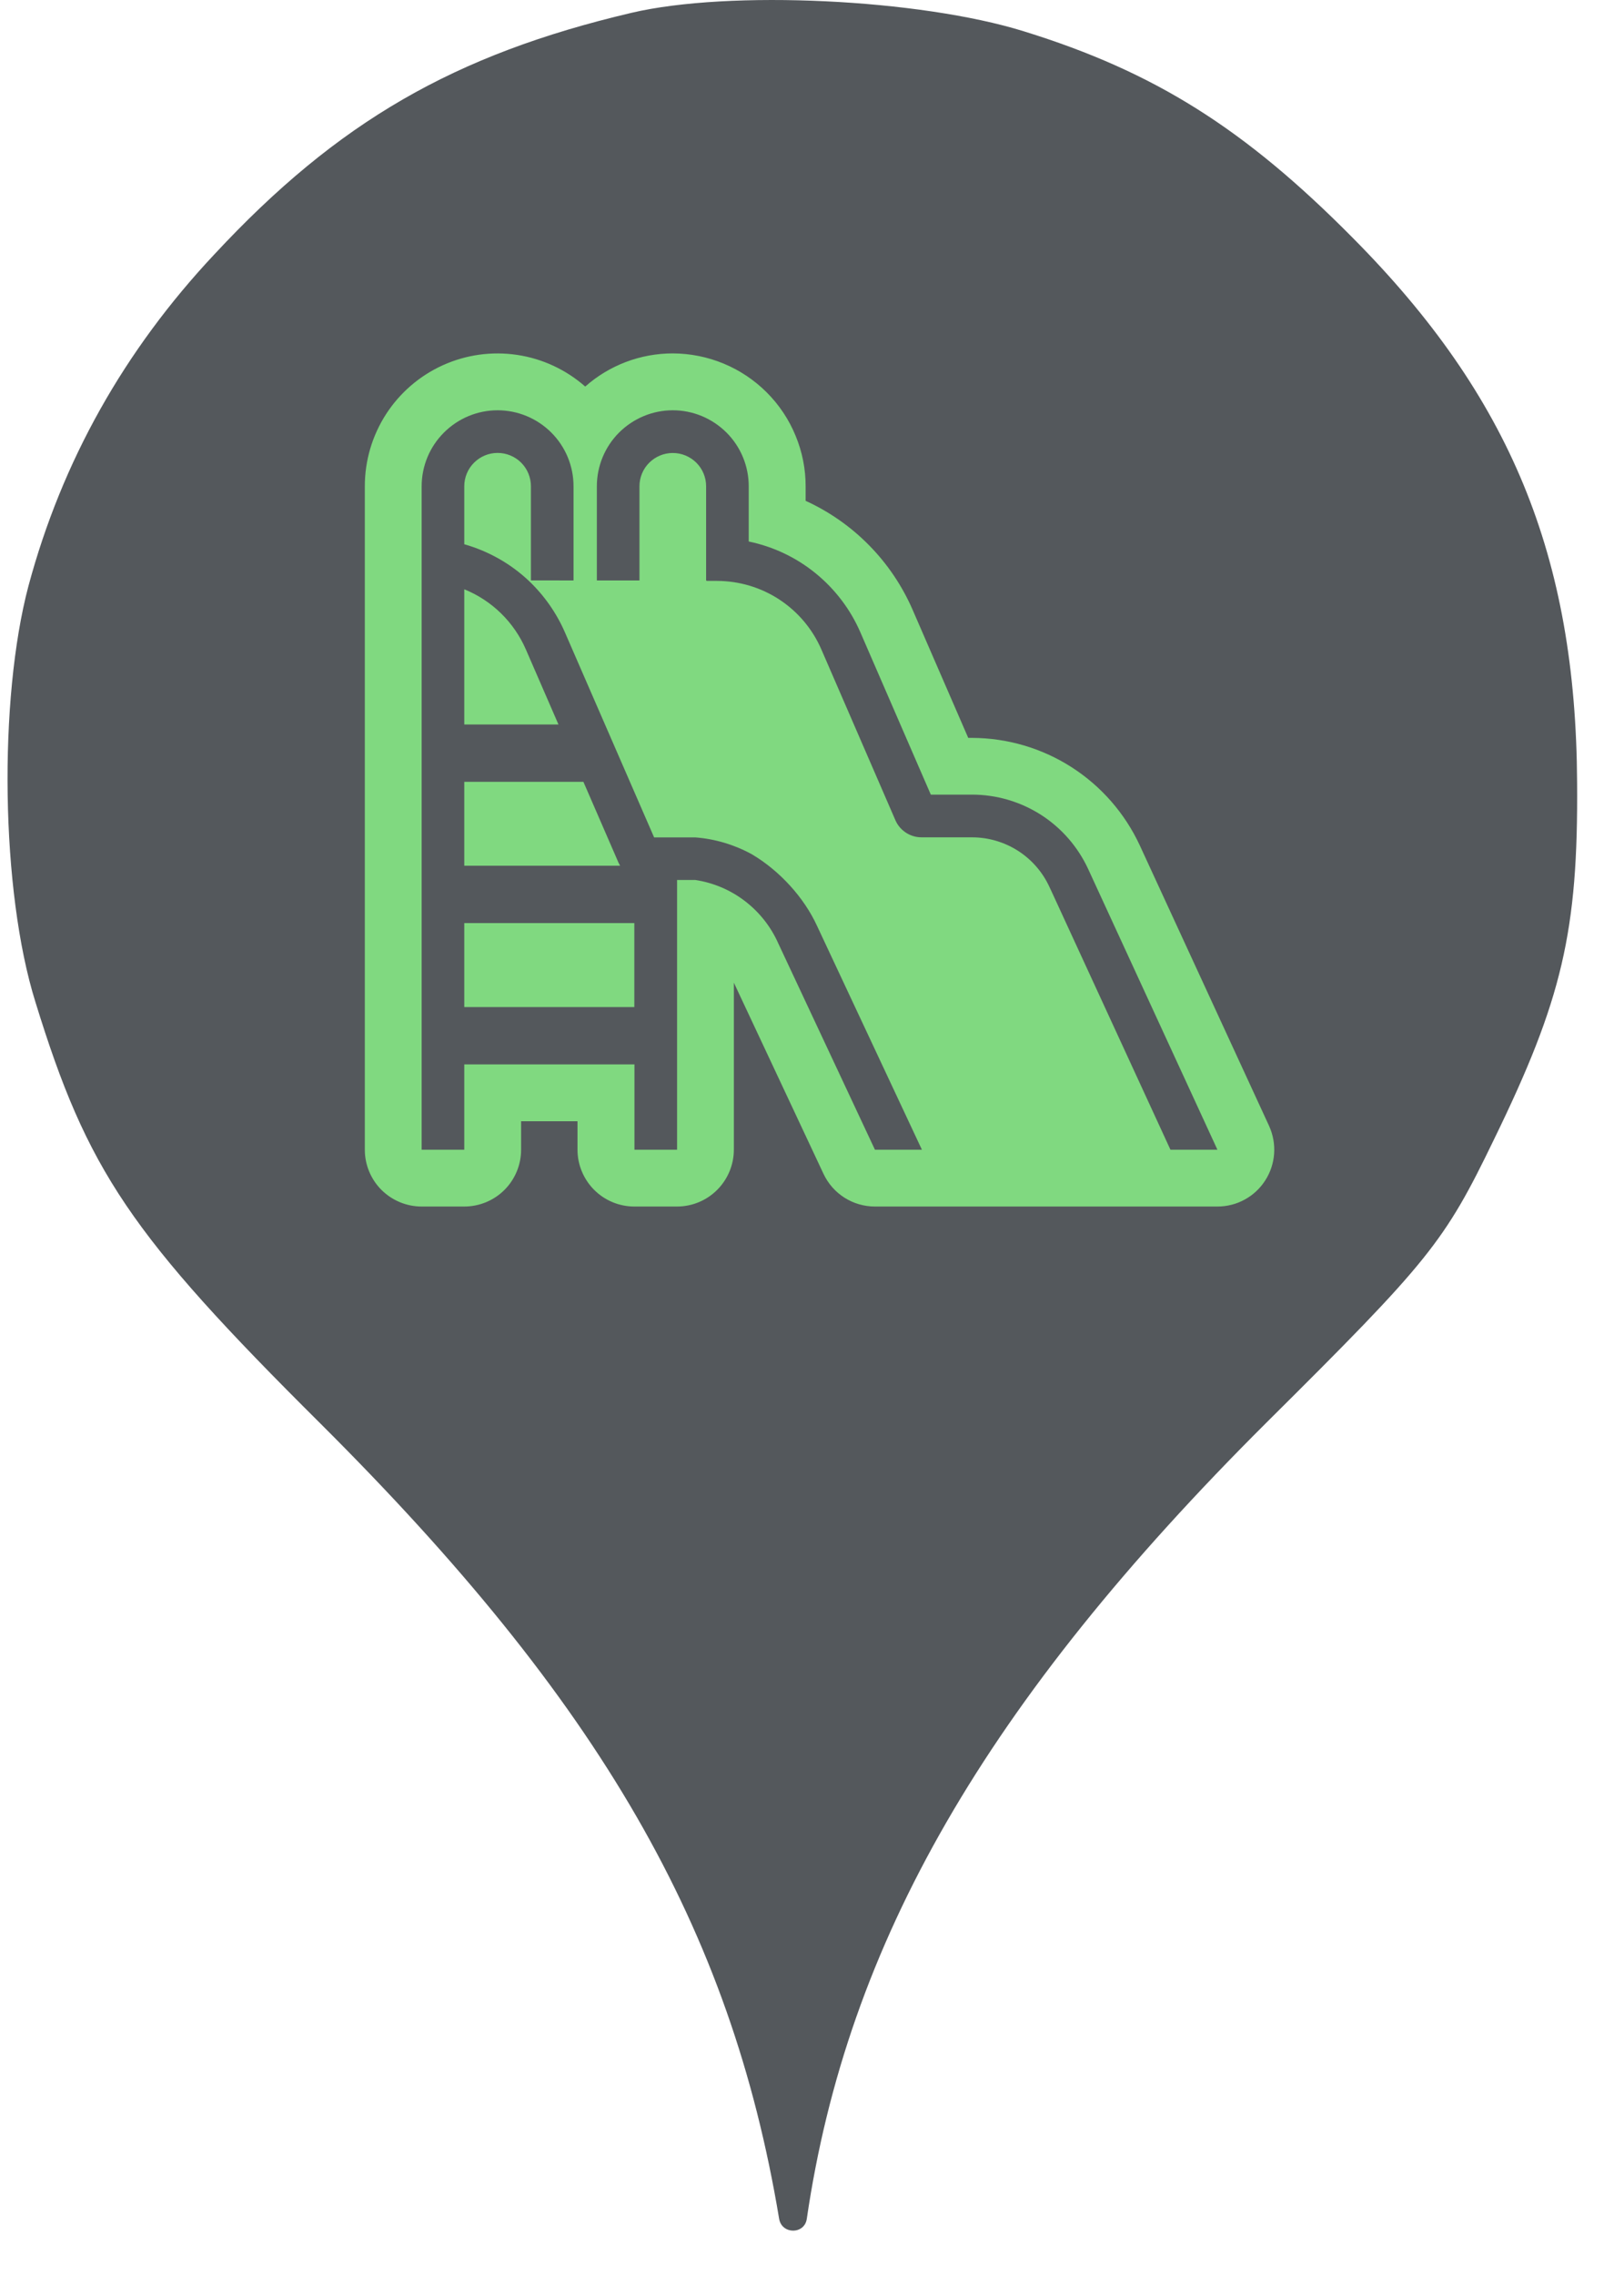 <svg width="25" height="35" viewBox="0 0 25 35" fill="none" xmlns="http://www.w3.org/2000/svg">
<circle cx="12.116" cy="13" r="10" fill="#80D980"/>
<path fill-rule="evenodd" clip-rule="evenodd" d="M9.718 0.198C6.998 0.838 5.202 1.869 3.3 3.913C1.914 5.389 0.954 7.095 0.438 9.015C-0.024 10.758 0.011 13.709 0.545 15.415C1.345 18.011 2.002 18.989 4.936 21.904C9.238 26.189 11.247 29.655 11.994 34.135C12.034 34.378 12.386 34.379 12.42 34.135C13.043 29.886 15.176 26.189 19.496 21.886C22.003 19.398 22.234 19.113 22.998 17.531C24.047 15.38 24.296 14.331 24.278 12.037C24.26 8.553 23.247 6.1 20.829 3.664C19.158 1.975 17.771 1.104 15.762 0.482C14.162 -0.016 11.229 -0.158 9.718 0.198ZM7.147 11.146H8.597L8.095 9.991C7.912 9.57 7.572 9.238 7.147 9.066V11.146ZM7.147 13.319H9.546C9.538 13.305 9.531 13.291 9.523 13.276L8.981 12.028H7.147V13.319ZM7.147 15.493H9.765V14.201H7.147V15.493ZM9.009 5.947C9.381 5.618 9.86 5.437 10.357 5.437C10.626 5.438 10.892 5.491 11.14 5.594C11.389 5.697 11.614 5.848 11.804 6.038C11.994 6.228 12.145 6.454 12.247 6.703C12.35 6.951 12.403 7.217 12.402 7.486V7.705C13.14 8.042 13.727 8.64 14.05 9.384L14.905 11.352H14.964C15.507 11.354 16.039 11.51 16.496 11.803C16.953 12.096 17.317 12.513 17.546 13.006L19.536 17.321C19.597 17.455 19.624 17.601 19.614 17.748C19.604 17.894 19.557 18.036 19.478 18.159C19.399 18.283 19.29 18.385 19.161 18.455C19.032 18.526 18.888 18.562 18.741 18.562H13.469C13.303 18.562 13.14 18.515 13 18.426C12.86 18.337 12.748 18.21 12.677 18.059L11.297 15.118V17.688C11.297 17.919 11.204 18.142 11.04 18.306C10.876 18.47 10.654 18.562 10.422 18.562H9.765C9.533 18.562 9.311 18.47 9.147 18.306C8.983 18.142 8.89 17.919 8.89 17.688V17.25H8.022V17.688C8.022 17.919 7.93 18.142 7.766 18.306C7.602 18.47 7.379 18.562 7.147 18.562H6.491C6.259 18.562 6.037 18.47 5.872 18.306C5.708 18.142 5.616 17.919 5.616 17.688V7.481C5.616 7.088 5.729 6.704 5.942 6.373C6.155 6.043 6.459 5.781 6.817 5.619C7.175 5.457 7.572 5.402 7.961 5.46C8.35 5.518 8.713 5.687 9.009 5.947ZM11.184 6.655C10.964 6.436 10.667 6.312 10.357 6.312C10.047 6.312 9.75 6.436 9.53 6.655C9.311 6.874 9.188 7.171 9.188 7.481V8.93L9.844 8.93V7.481C9.844 7.345 9.898 7.215 9.994 7.119C10.091 7.023 10.221 6.969 10.357 6.969C10.493 6.969 10.623 7.023 10.72 7.119C10.816 7.215 10.87 7.345 10.87 7.481V8.936L10.88 8.93V8.937H11.039C11.38 8.938 11.713 9.037 11.998 9.224C12.284 9.412 12.508 9.678 12.644 9.991L13.784 12.619C13.813 12.685 13.857 12.743 13.914 12.787C13.97 12.832 14.037 12.862 14.108 12.875C14.134 12.88 14.16 12.882 14.186 12.882H14.963C15.214 12.882 15.459 12.954 15.671 13.089C15.882 13.224 16.05 13.417 16.155 13.645L16.204 13.75L18.018 17.688H18.741L16.751 13.369C16.593 13.028 16.341 12.738 16.024 12.535C15.707 12.333 15.339 12.225 14.963 12.225H14.329L13.246 9.731C13.093 9.377 12.856 9.065 12.557 8.821C12.258 8.577 11.904 8.409 11.526 8.331V7.481C11.526 7.171 11.403 6.874 11.184 6.655ZM8.173 8.929L8.829 8.93V7.481C8.829 7.171 8.706 6.874 8.487 6.655C8.268 6.436 7.97 6.312 7.66 6.312C7.35 6.312 7.053 6.436 6.834 6.655C6.614 6.874 6.491 7.171 6.491 7.481V17.688H7.147V16.375H9.767V17.688H10.423V13.538H10.703C10.982 13.58 11.245 13.692 11.468 13.863C11.691 14.034 11.868 14.258 11.982 14.516L13.469 17.688H14.192L12.576 14.241C12.379 13.813 12.008 13.399 11.573 13.142C11.304 12.995 11.007 12.906 10.702 12.883H10.069V12.882L10.066 12.875L8.697 9.73C8.567 9.431 8.378 9.161 8.141 8.936C7.86 8.671 7.519 8.479 7.147 8.373V7.481C7.147 7.345 7.201 7.214 7.298 7.118C7.394 7.022 7.524 6.968 7.66 6.968C7.796 6.968 7.927 7.022 8.023 7.118C8.119 7.214 8.173 7.345 8.173 7.481V8.929Z" fill="#54585C"/>
</svg>
